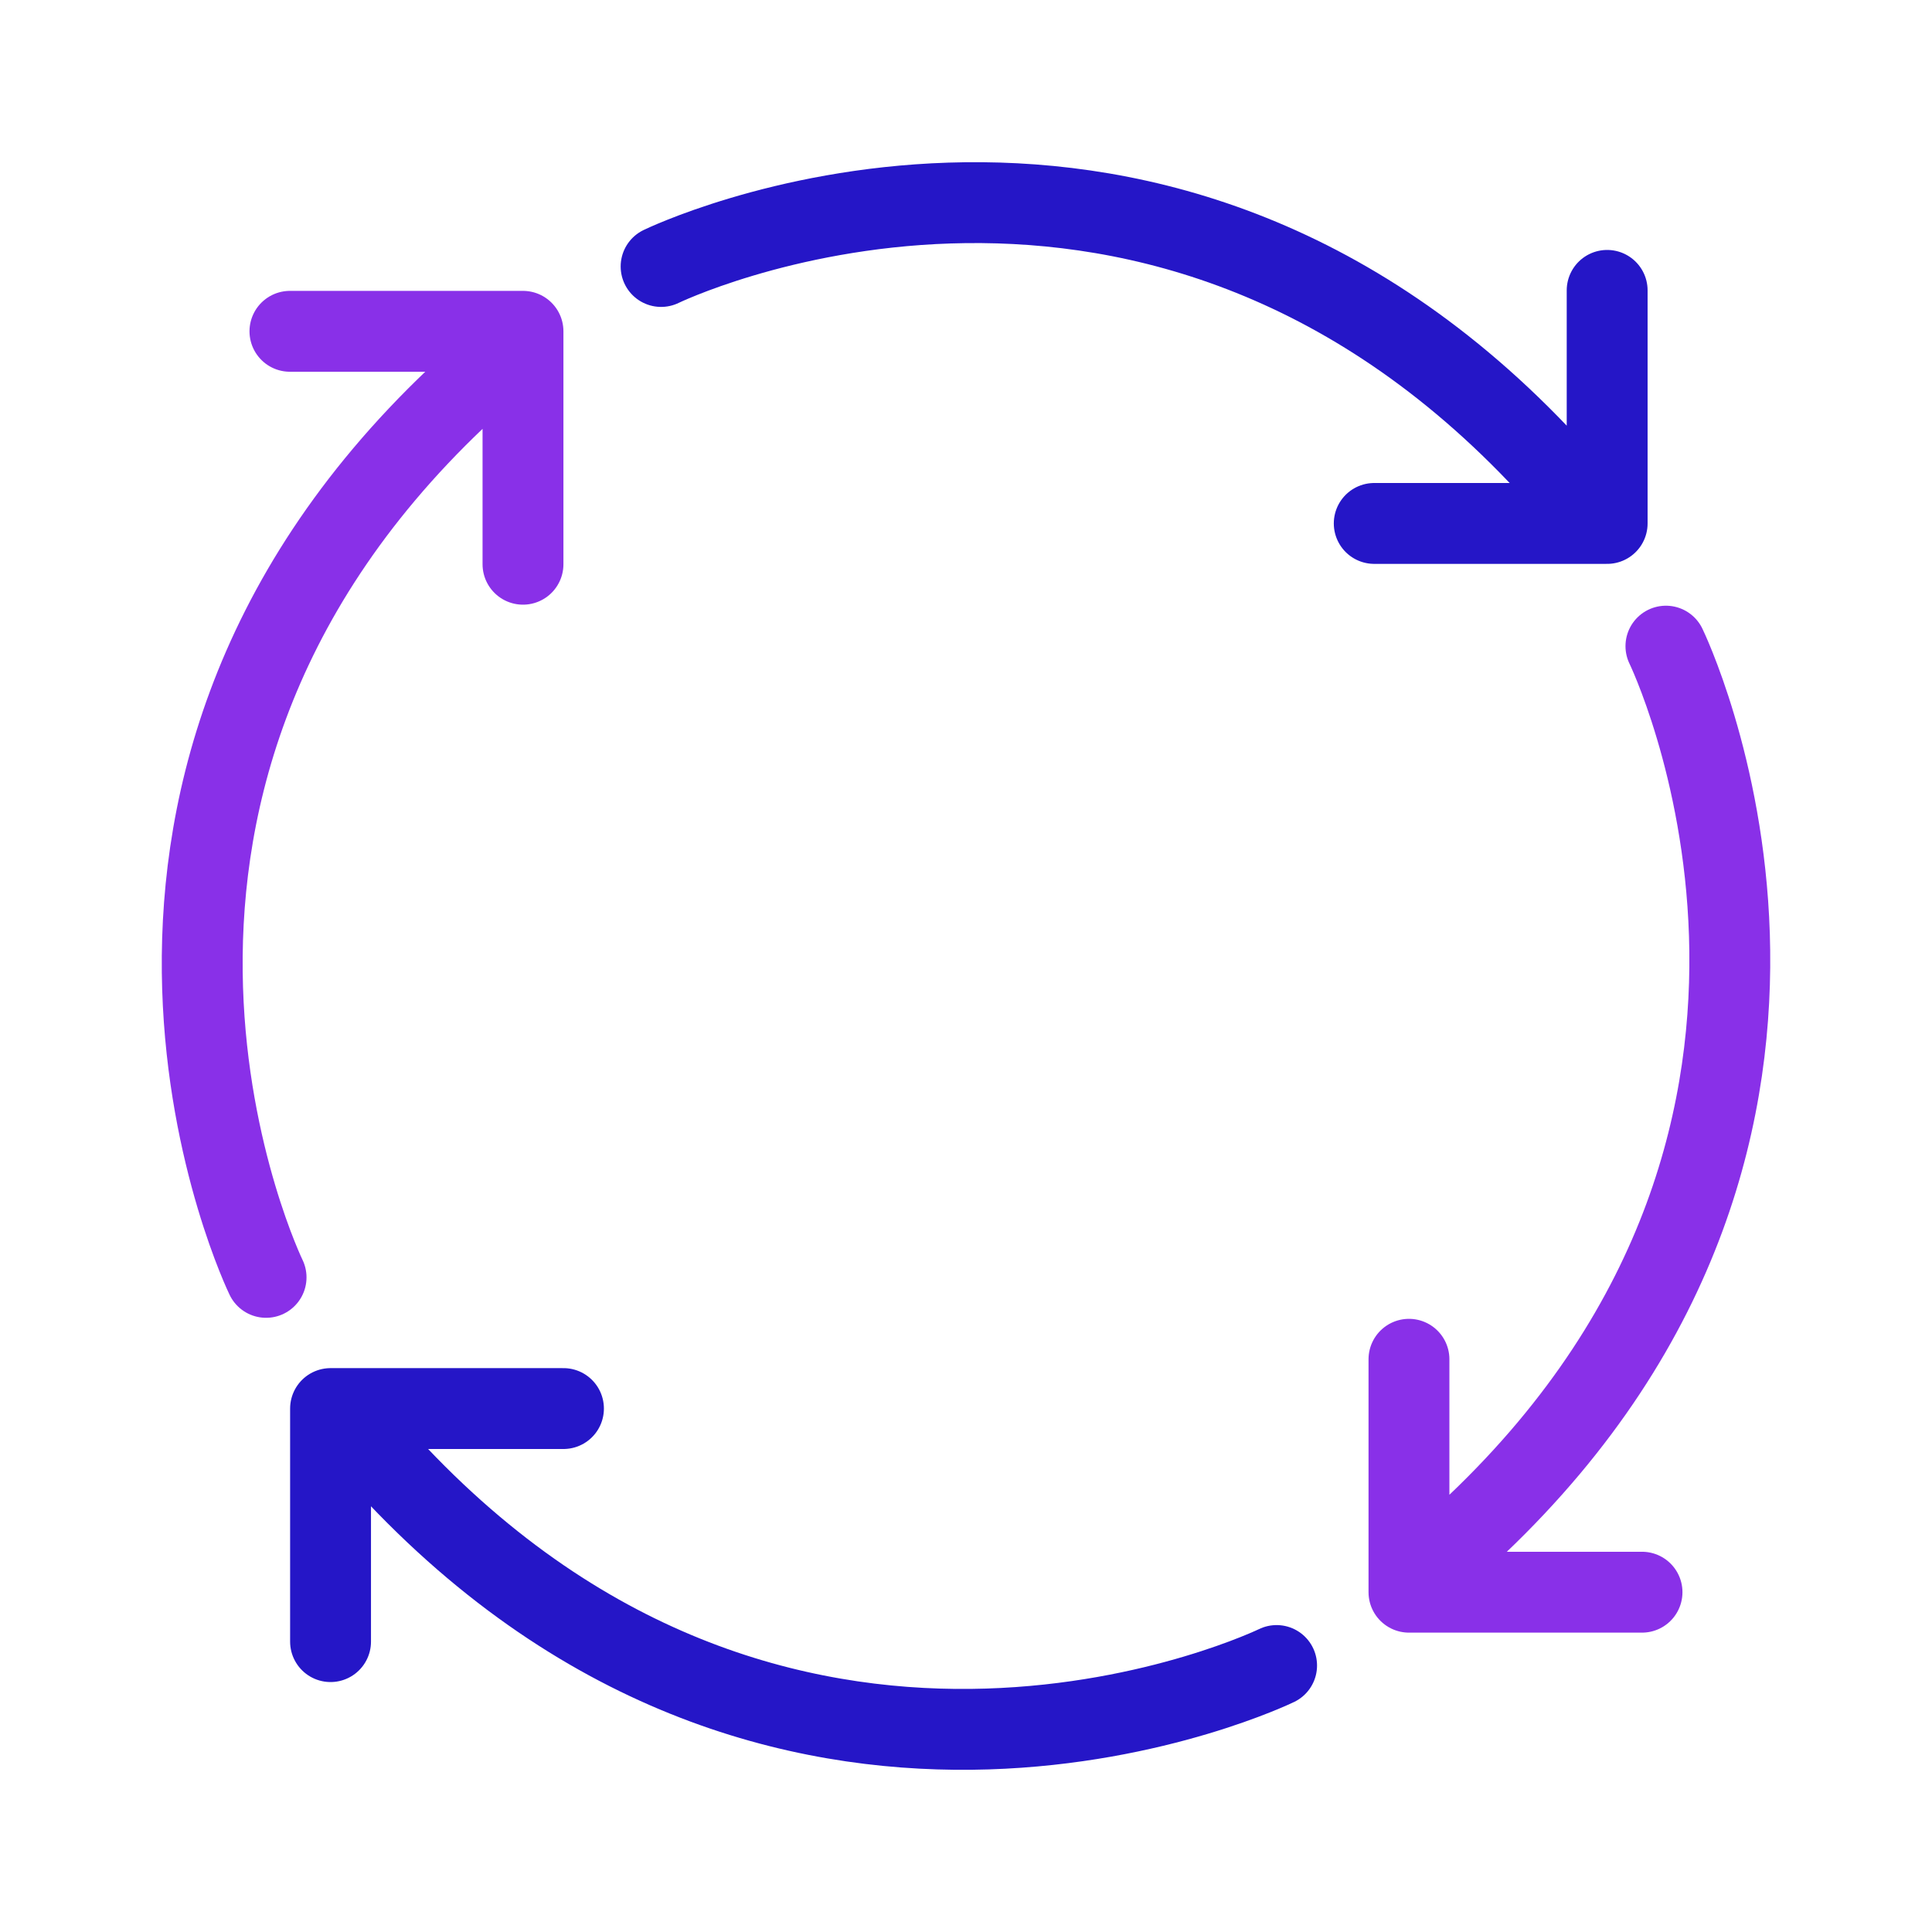 <svg xmlns="http://www.w3.org/2000/svg" width="430" height="430" fill="none" viewBox="0 0 430 430"><g stroke-linecap="round" stroke-linejoin="round" stroke-width="18"><path stroke="#8930e8" d="M59.22 284.3S7.45 177.88 101.5 88.64c.07-.06 14.81-14.84 14.88-14.9m-51.85 0h51.84m.03 51.84V73.74"/><path stroke="#2516c7" d="M147.14 59.31s106.08-51.6 195.24 41.84c.2.22 14.92 14.95 15.12 15.16m.2-51.68v51.84m-51.84.03h51.84"/><path stroke="#8930e8" d="M370.78 143.81s51.68 106.21-42 195.41c-.15.14-15 15-15.14 15.15m51.82 0h-51.84m-.03-51.84v51.84"/><path stroke="#2516c7" d="M284.13 370.69S177.71 422.46 88.47 328.4l-14.9-14.87m0 51.84v-51.84m51.84-.03H73.57"/></g></svg>